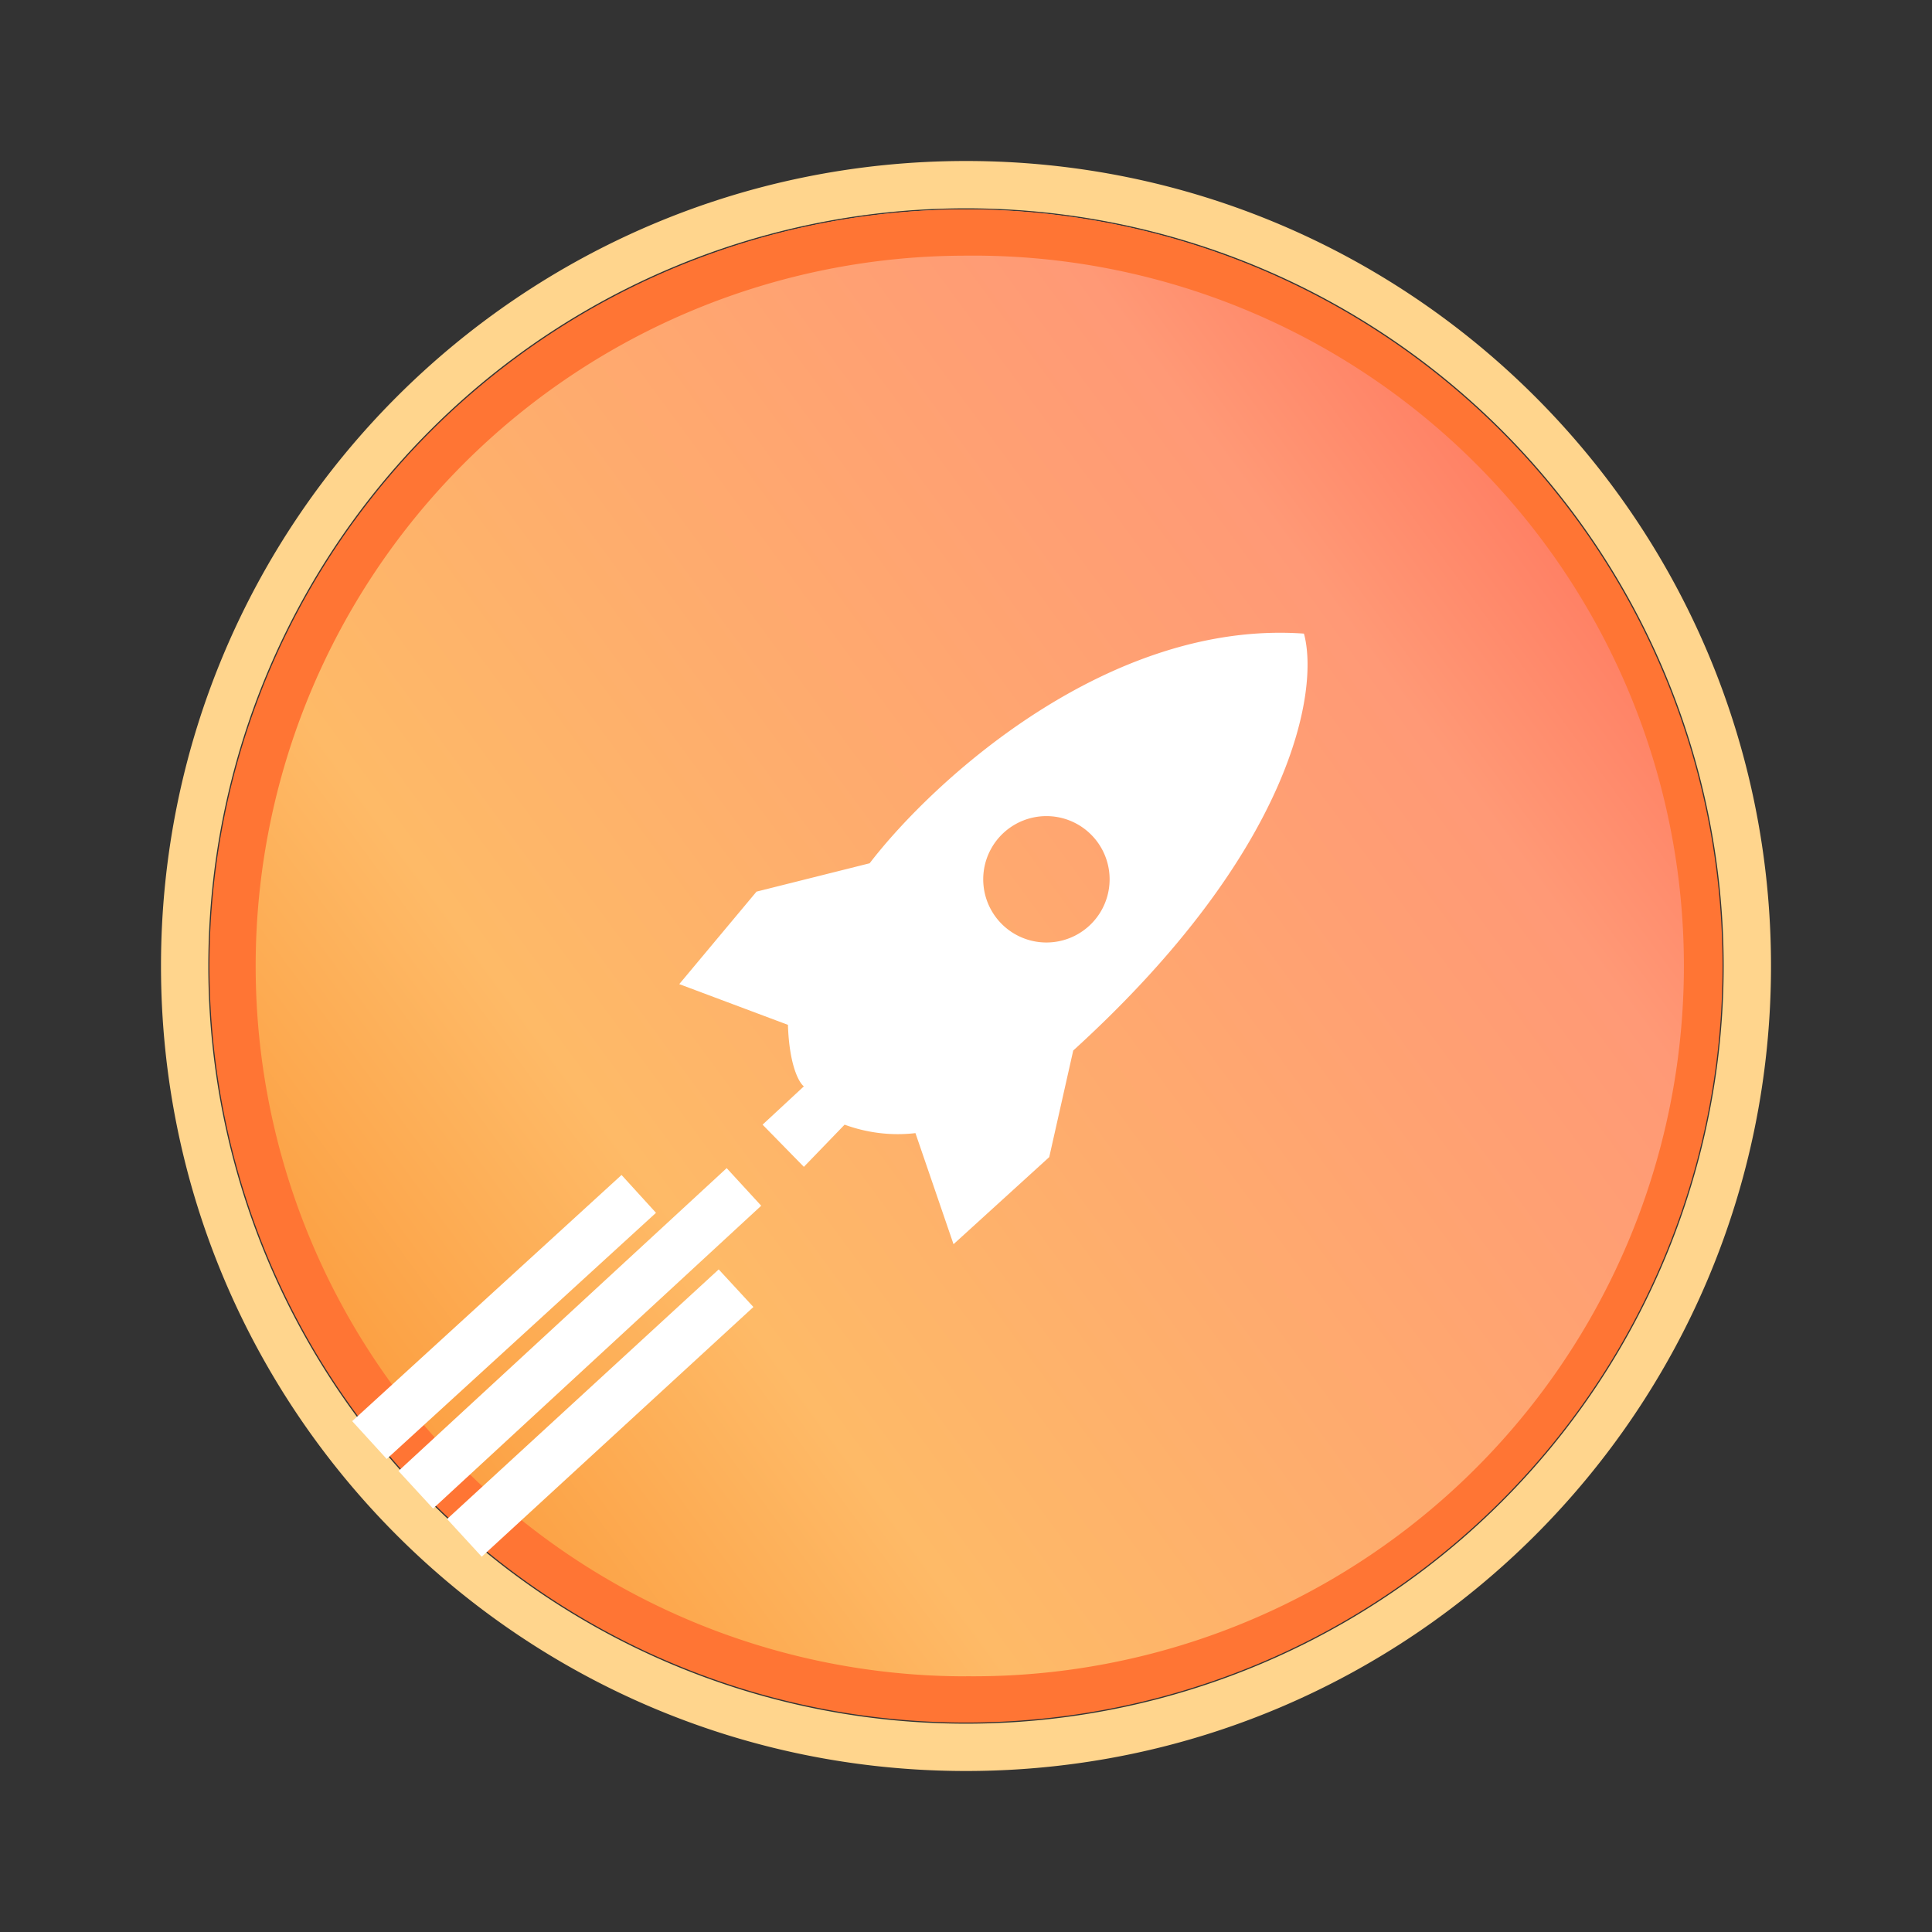 <svg xmlns="http://www.w3.org/2000/svg" xmlns:xlink="http://www.w3.org/1999/xlink" width="24" height="24" viewBox="0 0 24 24"><rect x="0" y="0" width="24" height="24" fill="#333333" stroke="none"/><g fill="none"><path fill="url(#tokenBrandedRpl0)" d="M12 21.266a9.332 9.332 0 1 0-9.331-9.332a9.33 9.33 0 0 0 9.332 9.332"/><path fill="#FF7534" fill-rule="evenodd" d="M12 21.398A9.397 9.397 0 0 0 21.398 12A9.398 9.398 0 1 0 12 21.398m0-.575a8.824 8.824 0 1 0 0-17.647a8.824 8.824 0 0 0 0 17.648" clip-rule="evenodd"/><path fill="#FFD58D" fill-rule="evenodd" d="M12 22c5.523 0 10-4.477 10-10S17.523 2 12 2S2 6.477 2 12s4.477 10 10 10m0-.588A9.41 9.41 0 0 0 21.412 12A9.41 9.41 0 0 0 12 2.588A9.41 9.41 0 0 0 2.588 12A9.41 9.41 0 0 0 12 21.412" clip-rule="evenodd"/><path fill="#fff" fill-rule="evenodd" d="m9.398 11.076l-.96 1.149l1.35.506c.017.51.14.721.198.764l-.513.476l.513.524l.506-.524c.281.103.582.14.88.105l.473 1.38l1.189-1.082l.298-1.324c2.747-2.5 3.055-4.493 2.866-5.179c-2.434-.173-4.61 1.83-5.395 2.853zm.058 3.902L5.38 18.74l-.43-.467l4.077-3.762zm-1.307.088l-3.345 3.058l-.429-.47l3.346-3.058zm1.21 1.17l-3.375 3.102l-.43-.468l3.374-3.101zm3.64-4.528a.785.785 0 1 0 0-1.57a.785.785 0 0 0 0 1.57" clip-rule="evenodd"/><defs><linearGradient id="tokenBrandedRpl0" x1="3.613" x2="22" y1="18.703" y2="5.164" gradientUnits="userSpaceOnUse"><stop stop-color="#FB9533"/><stop offset=".261" stop-color="#FEBA67"/><stop offset=".747" stop-color="#FF9976"/><stop offset="1" stop-color="#FF6350"/></linearGradient></defs></g></svg>